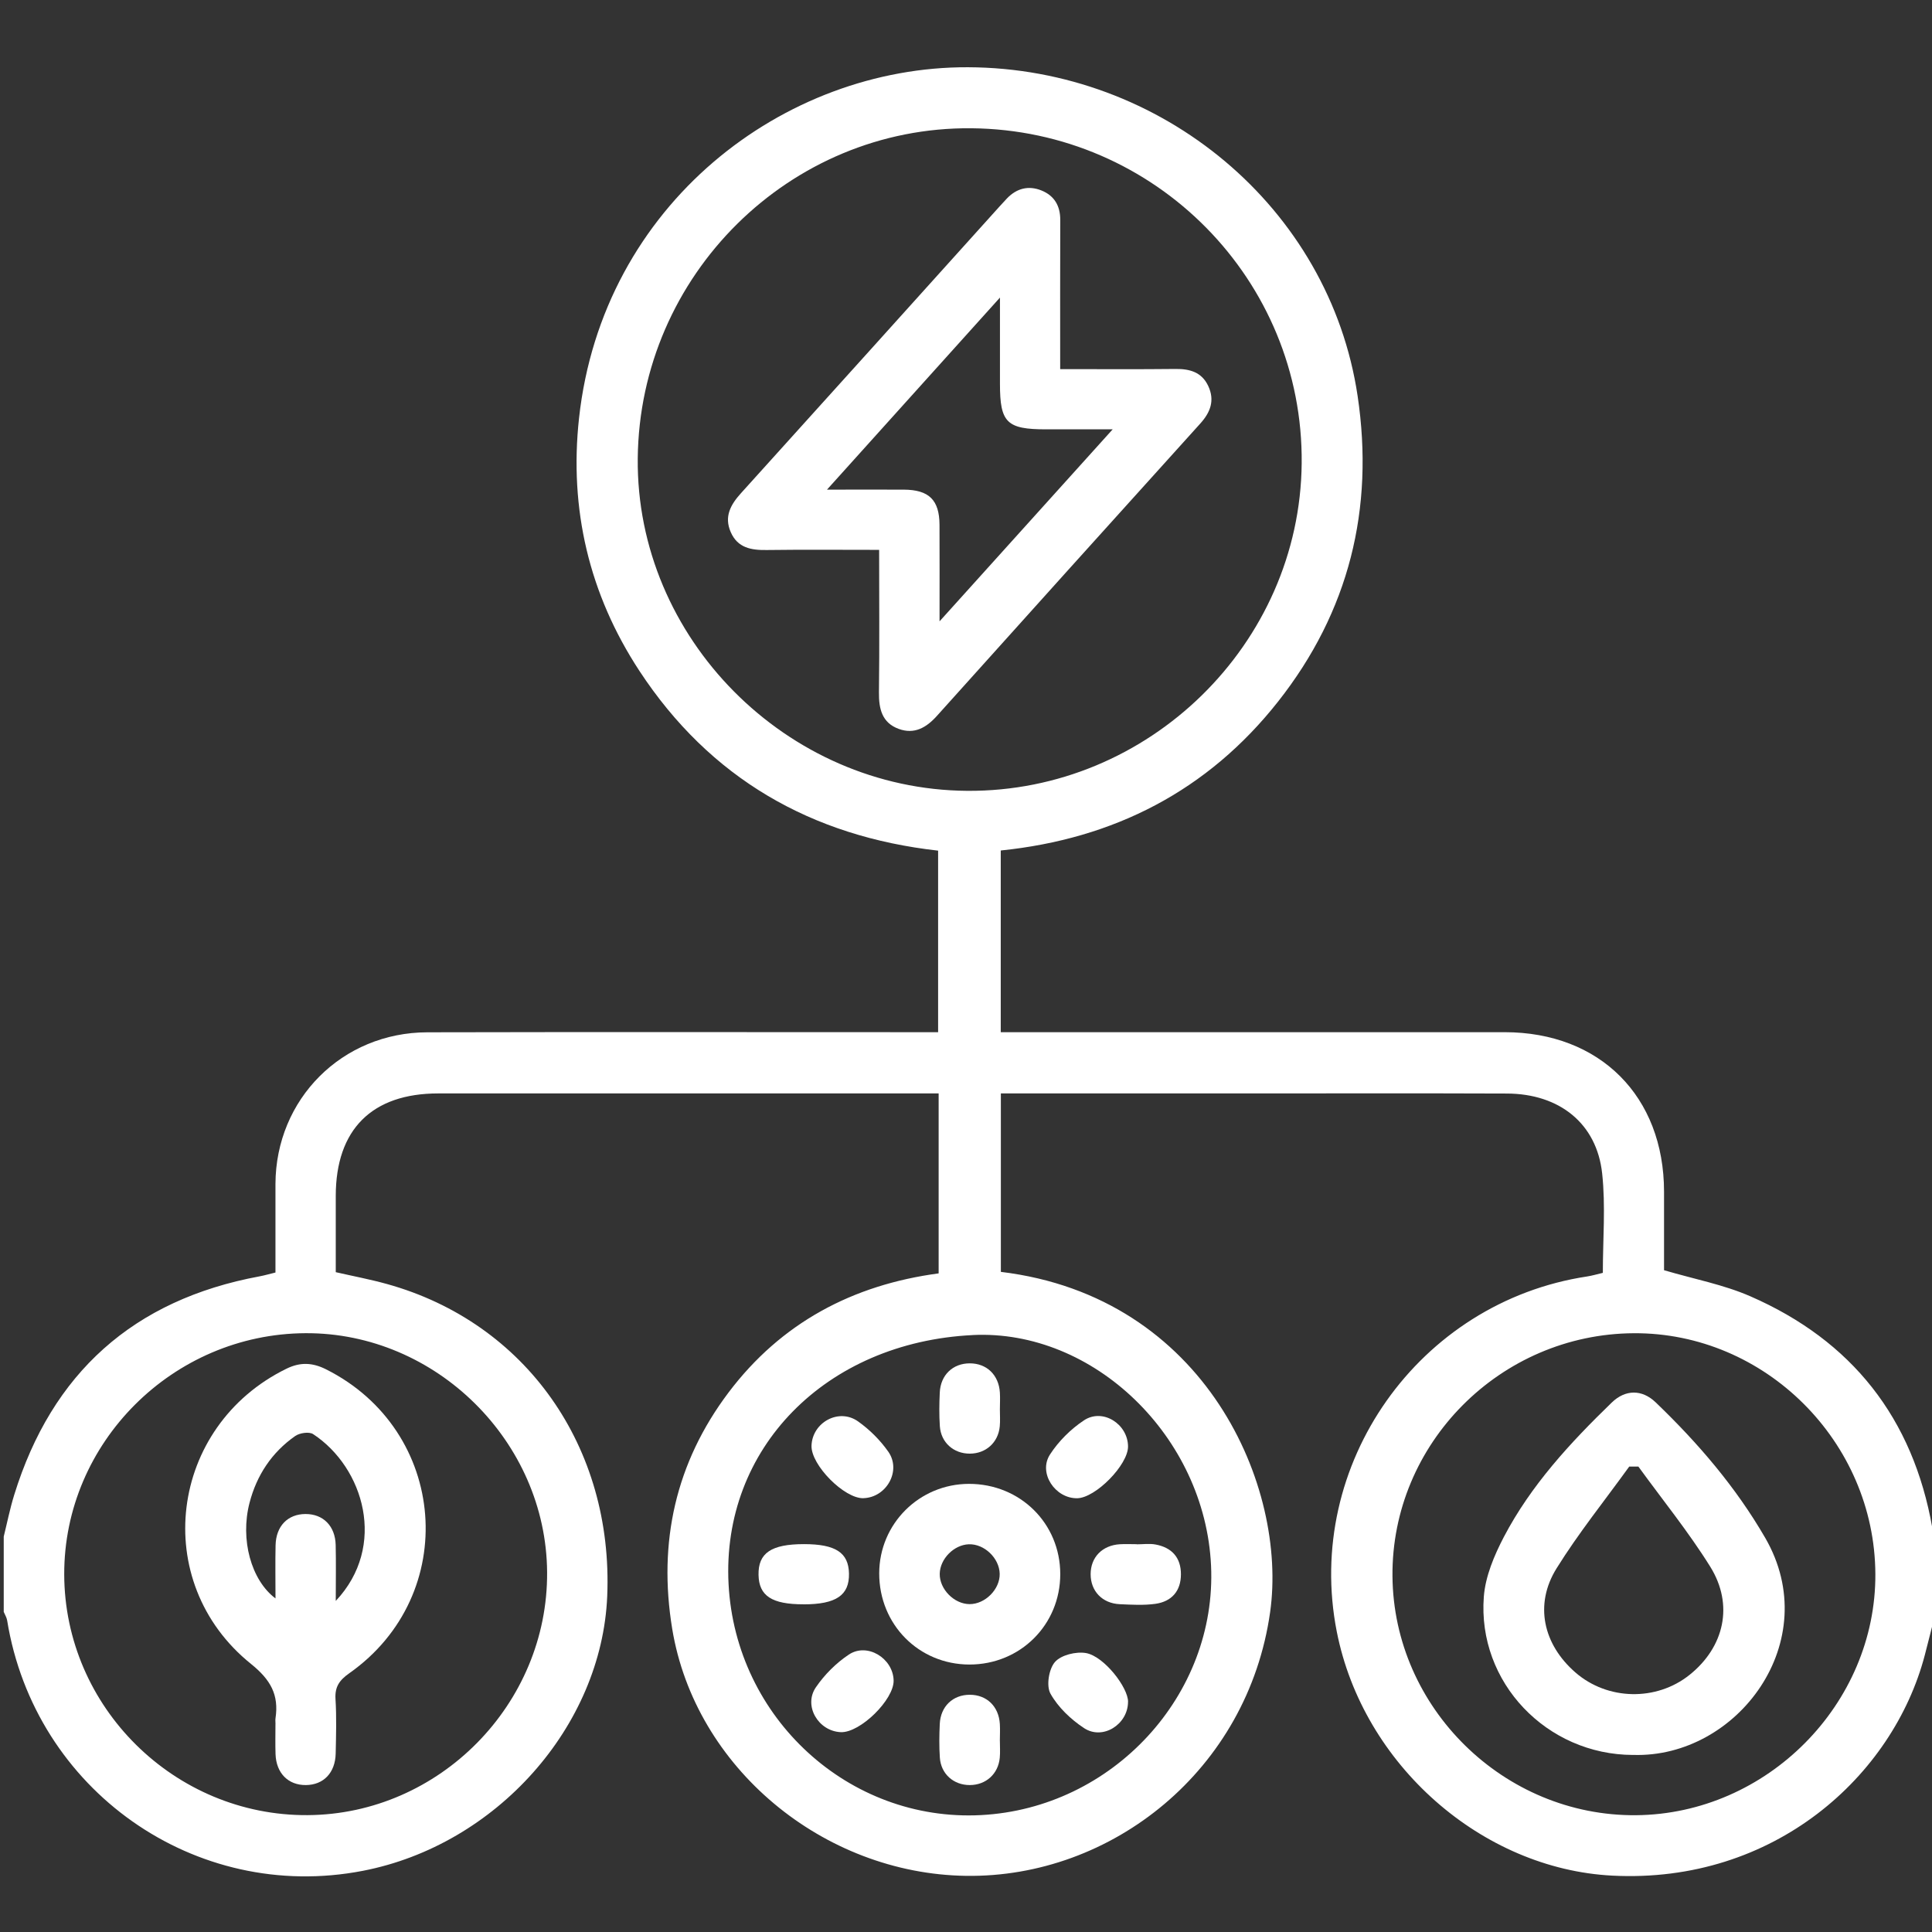 <?xml version="1.0" encoding="UTF-8"?>
<svg id="Layer_1" data-name="Layer 1" xmlns="http://www.w3.org/2000/svg" viewBox="0 0 512 512">
  <rect x="0" y="0" width="512" height="512" fill="#333333" stroke="none"/>
  <defs>
    <style>
      .cls-1 {
        fill: #fff;
      }
    </style>
  </defs>
  <path class="cls-1" d="M513,427.17c-.97,3.82-1.91,7.65-2.91,11.46-8.41,32.02-39.93,60.64-82.83,58.43-34.48-1.77-66.04-29.31-73-64.66-8.71-44.27,21.69-87.37,66.38-94.13,1.31-.2,2.58-.59,4.13-.95,0-8.84,.76-17.68-.18-26.34-1.43-13.25-11.32-21.13-25.24-21.18-23-.09-46-.03-69-.03-19.83,0-39.67,0-59.5,0h-5.61v47.29c54.45,6.58,76.02,57.14,71.36,90.16-5.92,41.9-41.96,70.46-80.61,69.9-37.85-.55-71.78-28.64-77.85-65.47-3.77-22.93,.89-43.99,14.93-62.62,13.92-18.46,32.89-28.53,55.68-31.57v-47.69c-2.02,0-3.81,0-5.6,0-42.33,0-84.66-.01-127,0-17.6,0-27.15,9.57-27.17,27.14,0,6.64,0,13.29,0,20.23,4.64,1.06,9.16,1.91,13.58,3.14,36.79,10.22,60.01,43.19,58.36,82.72-1.45,34.53-29.42,65.96-64.78,72.79-44.42,8.59-86.95-21.38-94.25-66.38-.13-.78-.59-1.5-.9-2.25,0-6.65,0-13.31,0-19.96,.91-3.68,1.65-7.41,2.77-11.02,10-32.35,31.63-51.75,65.05-57.94,1.3-.24,2.57-.62,4.19-1.01,0-7.87-.02-15.67,0-23.47,.08-22.48,17.63-40.14,40.26-40.19,42.99-.1,85.98-.03,128.98-.03,1.99,0,3.99,0,6.37,0v-48.11c-33.61-3.77-60.46-19.16-79.16-47.64-13.34-20.33-18.63-42.91-16-66.97,6.21-56.79,54.38-93.17,103.05-93,51.39,.18,95.83,37.22,103.28,87.09,4.47,29.91-2.28,57.19-21.07,81.01-18.65,23.65-43.53,36.4-73.5,39.47v48.15h6.05c42.49,0,84.98-.01,127.48,0,25.26,0,42.23,17,42.25,42.24,0,7.13,0,14.26,0,20.84,7.97,2.35,15.75,3.81,22.82,6.89,27.01,11.77,43.17,32.35,48.28,61.43,.14,.78,.6,1.5,.9,2.26v19.96ZM169.01,121.46c-.48,47.58,39.37,87.79,87.31,88.12,48.1,.32,88.17-38.91,88.64-86.78,.47-48.57-38.77-88.37-87.55-88.81-48.13-.44-87.91,38.93-88.4,87.48Zm-88.06,231.85c-35.15,.18-64.01,29.02-63.93,63.91,.07,35.19,29.25,64.04,64.52,63.81,34.92-.22,63.69-29.43,63.45-64.39-.24-34.61-29.46-63.51-64.03-63.33Zm176.81,.5c-38.96,1.91-66.58,30.1-64.68,66.01,1.88,35.54,31.91,63.02,66.88,61.2,34.91-1.81,62.58-31.81,60.98-66.13-1.59-34.14-31.08-62.66-63.18-61.09Zm239.23,63.3c-.18-35.06-29.25-64.01-64.05-63.79-35.39,.22-64.23,29.28-63.92,64.41,.3,34.91,29.57,63.62,64.54,63.32,34.7-.3,63.61-29.45,63.43-63.94Z"/>
  <path class="cls-1" d="M280.99,97.82c10.61,0,20.57,.07,30.53-.04,3.81-.04,6.95,.84,8.67,4.5,1.79,3.81,.6,6.97-2.1,9.96-23.3,25.79-46.57,51.61-69.8,77.48-2.81,3.13-5.98,4.95-10.11,3.45-4.44-1.62-5.3-5.32-5.25-9.69,.16-12.42,.05-24.84,.05-37.76-10.24,0-20.01-.09-29.79,.04-4.11,.06-7.7-.55-9.53-4.73-1.8-4.09-.08-7.24,2.69-10.31,22.87-25.29,45.67-50.63,68.5-75.96,.67-.74,1.34-1.48,2.03-2.2,2.58-2.67,5.7-3.45,9.1-2.09,3.42,1.37,5.02,4.08,5,7.83-.05,12.94-.02,25.89-.02,39.51Zm-32,66.84c15.69-17.4,30.38-33.69,45.88-50.88-6.75,0-12.19,0-17.63,0-10.44,0-12.24-1.77-12.24-12.04,0-7.19,0-14.37,0-22.88-15.73,17.47-30.42,33.78-45.84,50.9,7.73,0,14.04-.03,20.36,0,6.67,.04,9.42,2.73,9.46,9.3,.04,7.97,.01,15.94,.01,25.59Z"/>
  <path class="cls-1" d="M73.01,456.87c0-.5-.07-1.01,0-1.49,.94-6.23-1.27-10.22-6.5-14.43-26.97-21.71-21.72-63.02,9.43-78.24,3.62-1.77,6.85-1.63,10.42,.15,32.33,16.19,35.76,59.76,6.2,80.57-2.6,1.83-3.85,3.58-3.65,6.82,.3,4.8,.15,9.63,.05,14.45-.11,5.11-3.22,8.32-7.9,8.36-4.69,.04-7.87-3.16-8.04-8.21-.09-2.66-.02-5.32-.02-7.98Zm15.98-32.62c13.67-14.51,7.44-35.35-6-44.19-1.06-.7-3.58-.33-4.76,.5-6.21,4.34-10.21,10.41-12.1,17.7-2.53,9.72,.43,20.52,6.88,25.34,0-4.83-.08-9.45,.02-14.07,.11-5.1,3.23-8.28,7.92-8.3,4.69-.02,7.89,3.17,8.01,8.22,.11,4.63,.02,9.27,.02,14.8Z"/>
  <path class="cls-1" d="M256.91,441.12c-13.43-.02-23.92-10.62-23.91-24.16,.02-13.15,10.63-23.71,23.81-23.72,13.55,0,24.15,10.47,24.17,23.89,.01,13.44-10.59,24-24.07,23.99Zm.06-16.01c4.13,0,8.04-3.95,7.96-8.04-.09-4.14-4.08-7.96-8.18-7.82-3.95,.14-7.62,3.85-7.71,7.79-.09,4.09,3.81,8.06,7.93,8.07Z"/>
  <path class="cls-1" d="M228.84,397.04c-5.07,.16-13.95-8.81-13.78-13.92,.21-6.17,7.23-10.04,12.31-6.45,3.07,2.17,5.9,4.99,8.05,8.06,3.51,5.03-.48,12.11-6.59,12.3Z"/>
  <path class="cls-1" d="M298.94,383.32c.04,4.86-8.6,13.66-13.48,13.73-5.84,.08-10.37-6.69-7.21-11.58,2.27-3.52,5.52-6.75,9.02-9.07,4.96-3.28,11.62,.96,11.67,6.92Z"/>
  <path class="cls-1" d="M236.82,445.32c.13,5.09-8.86,13.92-13.98,13.72-5.96-.23-9.98-6.97-6.63-11.88,2.29-3.35,5.38-6.45,8.76-8.69,4.87-3.23,11.7,.99,11.85,6.85Z"/>
  <path class="cls-1" d="M298.94,451.02c-.03,5.96-6.68,10.22-11.65,6.95-3.51-2.31-6.88-5.52-8.9-9.12-1.16-2.06-.45-6.53,1.18-8.4,1.62-1.86,5.61-2.83,8.24-2.37,4.77,.85,11.16,9.11,11.14,12.93Z"/>
  <path class="cls-1" d="M264.98,373.52c0,1.49,.11,2.99-.03,4.47-.4,4.3-3.69,7.24-7.96,7.24-4.28,0-7.62-2.94-7.92-7.26-.2-2.97-.16-5.96-.02-8.94,.22-4.66,3.47-7.73,7.96-7.73,4.48,0,7.68,3.08,7.97,7.74,.09,1.48,.01,2.98,0,4.47Z"/>
  <path class="cls-1" d="M212.94,425.16c-8.4,0-11.81-2.23-11.92-7.79-.12-5.8,3.37-8.16,12.04-8.16,8.37,0,11.82,2.25,11.93,7.79,.12,5.77-3.42,8.17-12.05,8.17Z"/>
  <path class="cls-1" d="M301.26,409.26c1.66,0,3.36-.25,4.97,.05,4.3,.79,6.73,3.45,6.73,7.88,0,4.43-2.44,7.23-6.75,7.84-3.09,.43-6.3,.24-9.44,.1-4.67-.21-7.74-3.48-7.74-7.95,0-4.48,3.08-7.66,7.76-7.94,1.49-.09,2.99-.01,4.48-.01,0,.02,0,.03,0,.05Z"/>
  <path class="cls-1" d="M264.98,461.35c0,1.49,.11,2.99-.03,4.47-.4,4.31-3.69,7.24-7.96,7.24-4.28,0-7.62-2.94-7.92-7.26-.2-2.97-.16-5.96-.02-8.94,.22-4.66,3.47-7.73,7.96-7.73,4.48,0,7.68,3.08,7.96,7.74,.09,1.48,.01,2.98,0,4.47Z"/>
  <path class="cls-1" d="M432.79,465.08c-22.88-.04-41.31-19.21-39.56-41.96,.42-5.4,2.76-10.94,5.32-15.84,7.17-13.68,17.57-24.93,28.59-35.6,3.6-3.48,8-3.52,11.62-.05,11.19,10.74,21.21,22.4,29.04,35.92,15.86,27.4-7.38,58.42-35.01,57.52Zm1.41-76.42c-.81,0-1.62,0-2.44,0-6.47,8.97-13.44,17.62-19.26,26.98-5.95,9.57-3.54,20.15,5,27.58,8.51,7.41,21.46,7.68,30.26,.63,9.19-7.36,11.78-18.54,5.46-28.68-5.74-9.21-12.64-17.7-19.03-26.51Z"/>
</svg>